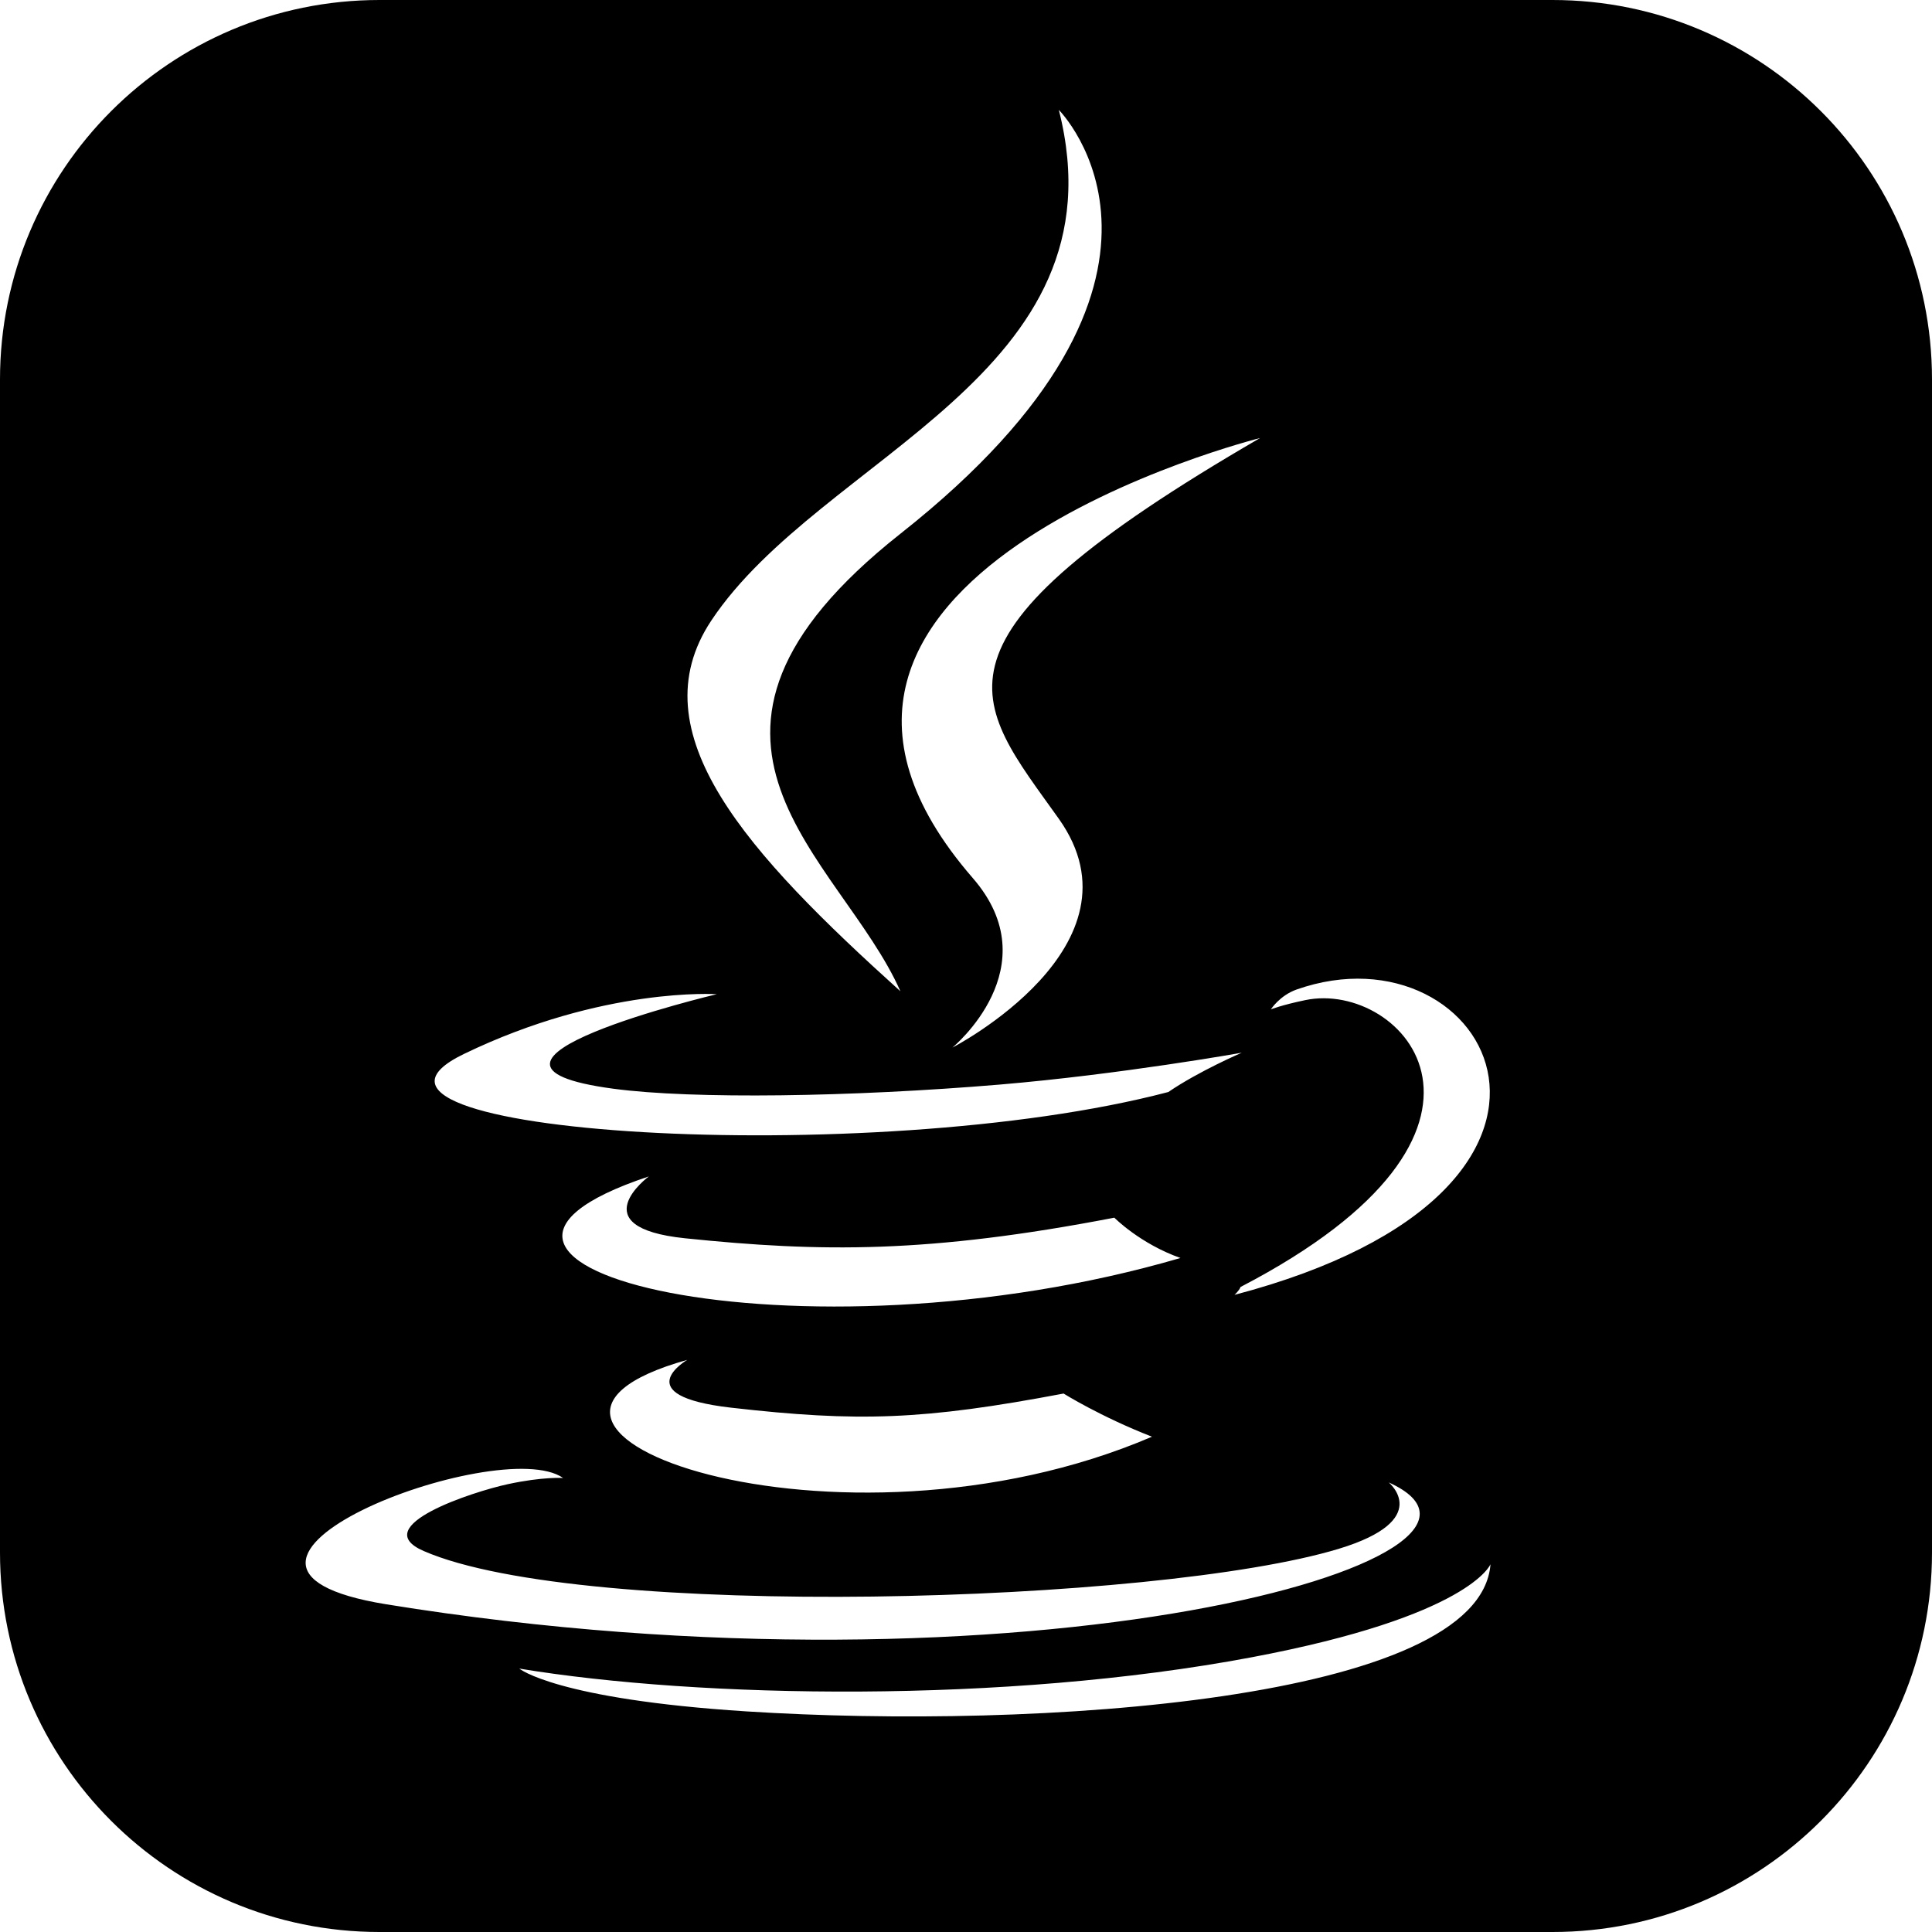 <?xml version="1.0" encoding="utf-8"?>
<svg width="256px" height="256px" viewBox="0 0 256 256" version="1.1" preserveAspectRatio="xMidYMid" xmlns="http://www.w3.org/2000/svg">
  <path d="M 50.282 0 L 205.718 0 C 233.488 0 256 22.512 256 50.282 L 256 205.718 C 256 233.488 233.488 256 205.718 256 L 50.282 256 C 22.512 256 0 233.488 0 205.718 L 0 50.282 C 0 22.512 22.512 0 50.282 0 Z M 98.9 226.768 C 137.236 229.222 196.106 225.407 197.5 207.267 C 197.5 207.267 194.82 214.144 165.817 219.605 C 133.097 225.762 92.74 225.043 68.804 221.097 C 68.805 221.097 73.704 225.152 98.9 226.768 Z M 184.015 196.429 C 184.015 196.429 190.035 201.389 177.385 205.227 C 153.331 212.514 77.27 214.714 56.141 205.517 C 48.545 202.213 62.789 197.627 67.269 196.665 C 71.942 195.652 74.613 195.84 74.613 195.84 C 66.166 189.89 20.015 207.525 51.17 212.575 C 136.136 226.354 206.054 206.37 184.015 196.429 Z M 152.645 190.371 C 145.82 187.717 140.932 184.652 140.932 184.652 C 122.343 188.17 113.722 188.446 96.853 186.522 C 82.929 184.921 91.064 180.19 91.064 180.19 C 58.332 189.336 110.973 208.231 152.645 190.371 Z M 156.418 166.69 C 151.062 164.801 147.656 161.349 147.656 161.349 C 123.032 166.09 108.802 165.938 90.782 164.079 C 76.847 162.638 85.971 155.884 85.971 155.884 C 49.914 167.852 106.033 181.423 156.418 166.69 Z M 163.577 171.577 C 216.917 157.554 197.307 122.15 171.808 131.115 C 169.568 131.91 168.396 133.747 168.396 133.747 C 168.396 133.747 169.804 133.177 172.963 132.52 C 185.853 129.833 204.319 149.777 164.38 170.531 C 164.195 171.025 163.577 171.577 163.577 171.577 Z M 61.472 139.655 C 39.622 150.224 115.52 155.031 154.809 144.698 C 158.894 141.909 164.539 139.492 164.539 139.492 C 164.539 139.492 148.462 142.363 132.45 143.714 C 112.859 145.355 91.826 145.675 81.275 144.262 C 56.286 140.925 94.975 131.736 94.975 131.736 C 94.975 131.736 79.951 130.723 61.472 139.655 Z M 128.9 116.349 C 139.168 128.171 126.202 138.809 126.202 138.809 C 126.202 138.809 152.275 125.349 140.301 108.495 C 129.117 92.777 120.541 84.968 166.969 58.041 C 166.969 58.041 94.093 76.242 128.9 116.349 Z M 94.262 82.211 C 84.33 97.124 99.135 113.146 119.308 131.347 C 111.441 113.567 84.762 98.005 119.322 70.712 C 162.419 36.689 140.301 14.563 140.301 14.563 C 149.225 49.709 108.84 60.322 94.262 82.211 Z" style="stroke-width: 0px; filter: none;"/>
</svg>